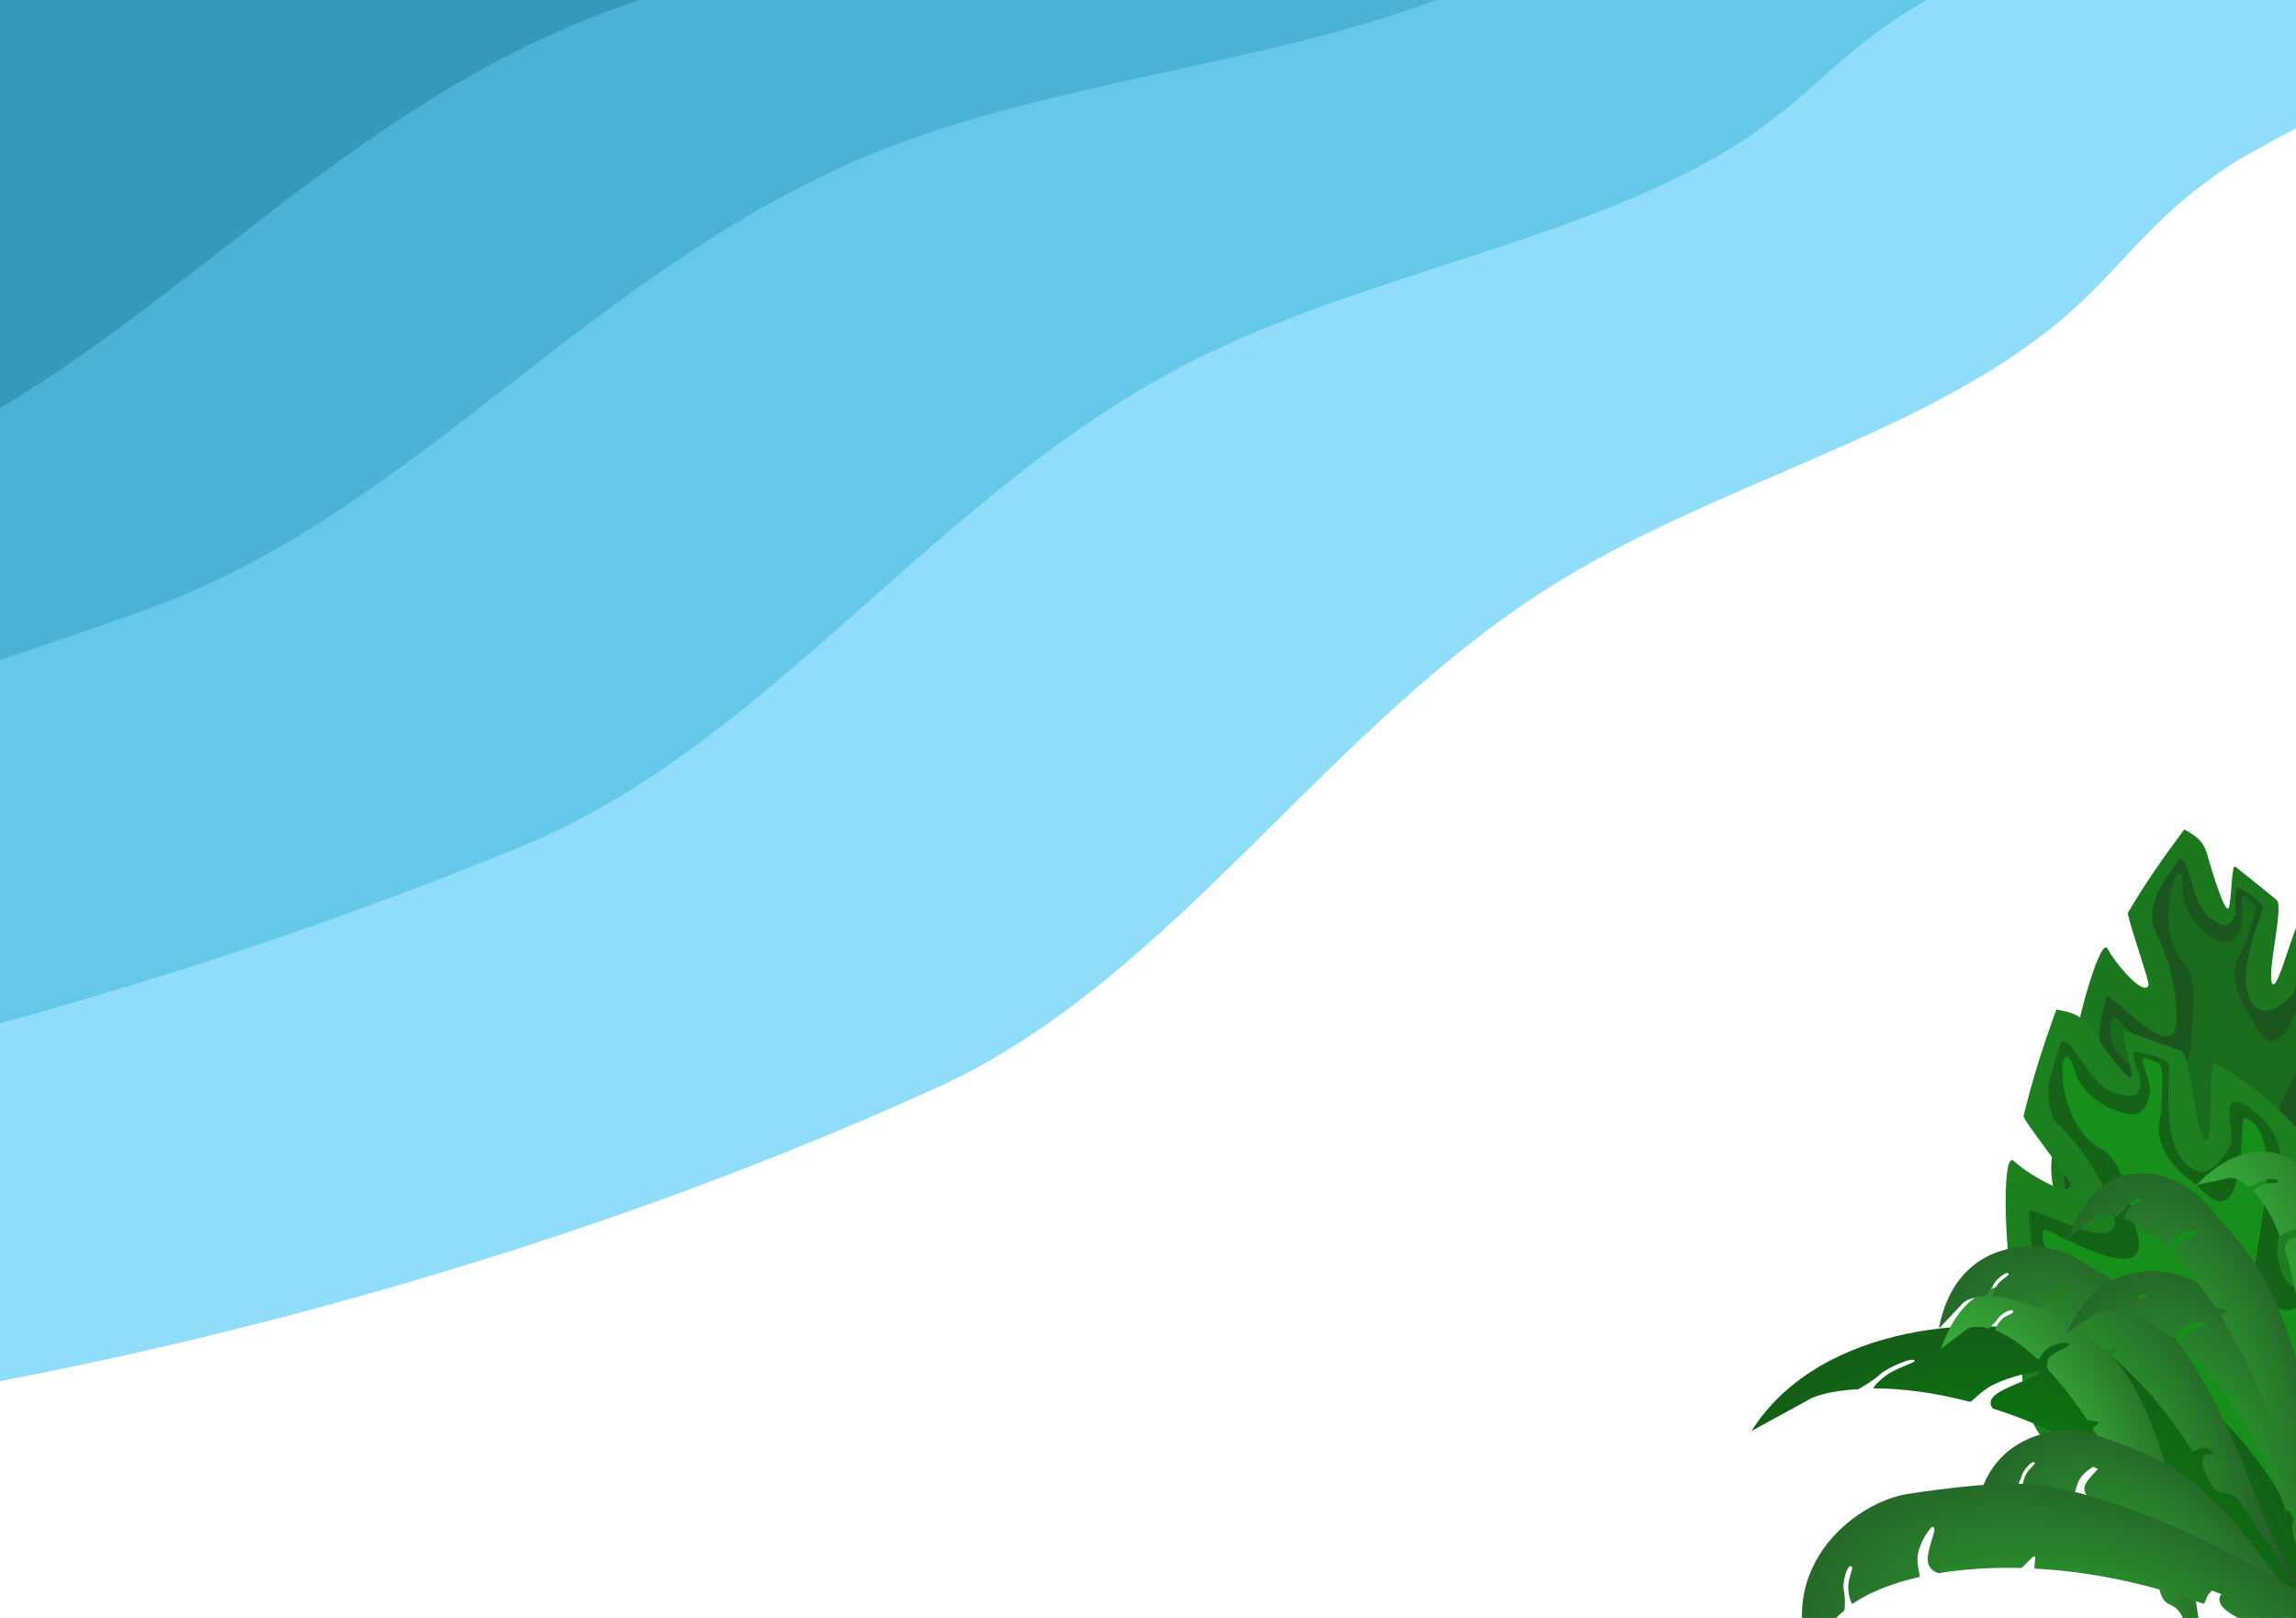 <?xml version="1.0" encoding="UTF-8" standalone="no"?>
<!-- Created with Inkscape (http://www.inkscape.org/) -->

<svg
   width="210mm"
   height="148mm"
   viewBox="0 0 210 148"
   version="1.1"
   id="svg5"
   inkscape:version="1.1.2 (b8e25be833, 2022-02-05)"
   sodipodi:docname="Zeichnung.svg"
   xmlns:inkscape="http://www.inkscape.org/namespaces/inkscape"
   xmlns:sodipodi="http://sodipodi.sourceforge.net/DTD/sodipodi-0.dtd"
   xmlns:xlink="http://www.w3.org/1999/xlink"
   xmlns="http://www.w3.org/2000/svg"
   xmlns:svg="http://www.w3.org/2000/svg">
  <sodipodi:namedview
     id="namedview7"
     pagecolor="#505050"
     bordercolor="#eeeeee"
     borderopacity="1"
     inkscape:pageshadow="0"
     inkscape:pageopacity="0"
     inkscape:pagecheckerboard="0"
     inkscape:document-units="mm"
     showgrid="false"
     inkscape:snap-bbox="false"
     inkscape:snap-page="true"
     inkscape:zoom="0.9050967"
     inkscape:cx="590.54463"
     inkscape:cy="487.79318"
     inkscape:window-width="1920"
     inkscape:window-height="1018"
     inkscape:window-x="-8"
     inkscape:window-y="-8"
     inkscape:window-maximized="1"
     inkscape:current-layer="layer5"
     inkscape:object-paths="true"
     inkscape:object-nodes="true"
     inkscape:snap-global="true" />
  <defs
     id="defs2">
    <linearGradient
       inkscape:collect="always"
       id="linearGradient15094">
      <stop
         style="stop-color:#45db4b;stop-opacity:1"
         offset="0"
         id="stop15090" />
      <stop
         style="stop-color:#277328;stop-opacity:1"
         offset="1"
         id="stop15092" />
    </linearGradient>
    <linearGradient
       inkscape:collect="always"
       id="linearGradient13631">
      <stop
         style="stop-color:#2bbc31;stop-opacity:1"
         offset="0"
         id="stop13627" />
      <stop
         style="stop-color:#244825;stop-opacity:1"
         offset="1"
         id="stop13629" />
    </linearGradient>
    <linearGradient
       inkscape:collect="always"
       id="linearGradient11958">
      <stop
         style="stop-color:#008f06;stop-opacity:1"
         offset="0"
         id="stop11954" />
      <stop
         style="stop-color:#1b4c1d;stop-opacity:1"
         offset="1"
         id="stop11956" />
    </linearGradient>
    <linearGradient
       inkscape:collect="always"
       id="linearGradient10814">
      <stop
         style="stop-color:#008f06;stop-opacity:1;"
         offset="0"
         id="stop10810" />
      <stop
         style="stop-color:#008f06;stop-opacity:0;"
         offset="1"
         id="stop10812" />
    </linearGradient>
    <linearGradient
       inkscape:collect="always"
       xlink:href="#linearGradient10814"
       id="linearGradient10816"
       x1="68.112"
       y1="194.866"
       x2="79.707"
       y2="174.988"
       gradientUnits="userSpaceOnUse" />
    <radialGradient
       inkscape:collect="always"
       xlink:href="#linearGradient11958"
       id="radialGradient12390"
       cx="187.407"
       cy="177.099"
       fx="187.407"
       fy="177.099"
       r="32.728"
       gradientTransform="matrix(-1.17,-0.337,0.267,-0.928,356.702,372.14)"
       gradientUnits="userSpaceOnUse" />
    <radialGradient
       inkscape:collect="always"
       xlink:href="#linearGradient15094"
       id="radialGradient12390-3"
       cx="200.274"
       cy="175.048"
       fx="200.274"
       fy="175.048"
       r="32.728"
       gradientTransform="matrix(-0.559,-0.389,0.052,-0.647,355.248,299.616)"
       gradientUnits="userSpaceOnUse" />
    <radialGradient
       inkscape:collect="always"
       xlink:href="#linearGradient13631"
       id="radialGradient12390-3-4"
       cx="187.407"
       cy="177.099"
       fx="187.407"
       fy="177.099"
       r="32.728"
       gradientTransform="matrix(-0.52,-0.518,0.118,-0.819,276.519,372.29)"
       gradientUnits="userSpaceOnUse" />
    <radialGradient
       inkscape:collect="always"
       xlink:href="#linearGradient13631"
       id="radialGradient12390-3-6"
       cx="187.407"
       cy="177.099"
       fx="187.407"
       fy="177.099"
       r="32.728"
       gradientTransform="matrix(-0.636,-0.316,-0.016,-0.774,313.69,330.106)"
       gradientUnits="userSpaceOnUse" />
    <radialGradient
       inkscape:collect="always"
       xlink:href="#linearGradient13631"
       id="radialGradient12390-3-6-3"
       cx="187.407"
       cy="177.099"
       fx="187.407"
       fy="177.099"
       r="32.728"
       gradientTransform="matrix(-0.546,-0.453,0.161,-0.757,274.06,356.156)"
       gradientUnits="userSpaceOnUse" />
    <radialGradient
       inkscape:collect="always"
       xlink:href="#linearGradient13631"
       id="radialGradient12390-3-6-3-8"
       cx="187.407"
       cy="177.099"
       fx="187.407"
       fy="177.099"
       r="32.728"
       gradientTransform="matrix(-0.681,-0.201,-0.15,-0.759,351.061,321.671)"
       gradientUnits="userSpaceOnUse" />
    <radialGradient
       inkscape:collect="always"
       xlink:href="#linearGradient13631"
       id="radialGradient12390-3-6-3-8-2"
       cx="187.407"
       cy="177.099"
       fx="187.407"
       fy="177.099"
       r="32.728"
       gradientTransform="matrix(-0.966,0.193,-0.662,-0.822,490.844,264.737)"
       gradientUnits="userSpaceOnUse" />
    <radialGradient
       inkscape:collect="always"
       xlink:href="#linearGradient15094"
       id="radialGradient12390-3-1"
       cx="200.274"
       cy="175.048"
       fx="200.274"
       fy="175.048"
       r="32.728"
       gradientTransform="matrix(-0.559,-0.389,0.052,-0.647,285.747,325.966)"
       gradientUnits="userSpaceOnUse" />
    <radialGradient
       inkscape:collect="always"
       xlink:href="#linearGradient15094"
       id="radialGradient12390-3-7"
       cx="200.274"
       cy="175.048"
       fx="200.274"
       fy="175.048"
       r="32.728"
       gradientTransform="matrix(-0.341,-0.59,0.321,-0.564,212.89,337.75)"
       gradientUnits="userSpaceOnUse" />
  </defs>
  <g
     inkscape:groupmode="layer"
     id="layer4"
     inkscape:label="Ebene 3"
     style="display:inline">
    <path
       style="fill:#169d1b;fill-opacity:1;stroke:none;stroke-width:0.265px;stroke-linecap:butt;stroke-linejoin:miter;stroke-opacity:1"
       d="m 214.73,180.665 c -1.156,3.722 -1.87,6.382 -2.512,9.718 -0.066,0.344 4.708,5.653 4.709,6.001 0.005,1.381 -4.389,-1.022 -5.371,-1.902 -1.135,-1.018 -0.555,6.729 0.388,11.052 0.584,0.228 6.84,2.758 5.918,4.11 -0.276,0.405 -5.306,-1.233 -5.212,-0.761 1.161,5.814 0.171,7.187 3.206,10.894 0,0 7.438,3.042 7.618,3.563 0.487,1.405 -4.202,2.367 -4.072,1.943 20.069,15.007 32.307,9.473 30.915,-14.327 0.51,0.072 -2.336,2.643 -3.219,0.838 -0.429,-0.876 1.599,-4.184 1.316,-5.049 -2.126,-6.497 -4.081,-9.88 -7.434,-13.366 0.37,1.071 -1.975,8.512 -2.783,7.079 -0.257,-0.457 0.387,-9.024 0.021,-9.388 -2.709,-2.69 -5.048,-4.541 -8.475,-6.083 -0.775,-0.349 0.263,7.219 -0.54,6.914 -0.961,-0.365 -1.721,-7.643 -2.716,-7.953 -1.443,-0.451 -3.359,-1.053 -5.33,-1.632 -0.575,-0.169 1.331,4.341 0.757,4.181 -0.742,-0.208 -3.298,-3.448 -4.077,-4.422 -1.013,-1.266 -2.353,-1.264 -3.109,-1.407 z"
       id="path8170"
       sodipodi:nodetypes="cssscssssccsscsssssssscc" />
    <path
       style="display:inline;fill:#1c781f;fill-opacity:1;stroke:none;stroke-width:0.236px;stroke-linecap:butt;stroke-linejoin:miter;stroke-opacity:1"
       d="m 199.782,75.87 c -2.128,2.853 -3.557,4.927 -5.147,7.606 -0.164,0.277 1.991,6.328 1.88,6.629 -0.439,1.193 -3.219,-2.236 -3.729,-3.298 -0.59,-1.228 -2.606,5.632 -3.231,9.651 0.399,0.376 4.642,4.489 3.464,5.371 -0.353,0.264 -3.892,-2.701 -3.967,-2.265 -0.926,5.372 -2.167,6.251 -0.904,10.384 0,0 5.034,4.919 5.013,5.424 -0.057,1.362 -4.154,0.745 -3.913,0.419 11.402,19.137 23.065,18.14 29.574,-2.815 0.389,0.219 -2.735,1.558 -2.87,-0.271 -0.065,-0.888 2.634,-3.115 2.683,-3.949 0.366,-6.259 -0.129,-9.78 -1.72,-13.822 -0.045,1.038 -4.326,6.732 -4.519,5.247 -0.061,-0.473 3.208,-7.663 3.028,-8.09 -1.326,-3.156 -2.622,-5.474 -4.897,-7.862 -0.514,-0.54 -2.103,6.307 -2.654,5.797 -0.659,-0.611 1.061,-7.123 0.357,-7.698 -1.022,-0.834 -2.376,-1.944 -3.783,-3.052 -0.41,-0.323 -0.317,4.155 -0.729,3.839 -0.533,-0.408 -1.559,-3.992 -1.876,-5.072 -0.412,-1.404 -1.495,-1.817 -2.06,-2.173 z"
       id="path8170-85-6"
       sodipodi:nodetypes="cssscssssccsscsssssssscc" />
    <path
       style="display:inline;fill:#1b561e;fill-opacity:1;stroke:none;stroke-width:0.237px;stroke-linecap:butt;stroke-linejoin:miter;stroke-opacity:1"
       d="m 193.071,118.326 c 0.373,-1.63 2.055,-0.056 3.142,-1.684 1.532,-2.294 -4.711,-5.19 -4.711,-5.19 l -1.949,-1.521 c -1.949,-1.521 0.512,-7.23 0.512,-7.23 1.93,1.587 4.008,2.602 6.549,1.815 0,0 -1.439,-5.965 -3.533,-7.247 -2.094,-1.281 -0.405,-6.086 -0.405,-6.086 0.334,-0.595 6.275,6.642 6.4,2.188 0.128,-4.554 -2.208,-8.748 -2.208,-8.748 -0.311,-2.814 1.452,-4.44 2.479,-6.09 1.055,-0.091 1.029,4.426 2.922,5.534 1.129,0.661 1.501,0.933 2.111,-0.218 0.208,-0.393 -0.138,-2.057 0.284,-2.694 0.432,0.299 1.987,1.062 2.327,1.884 -0.918,2.693 -1.938,5.454 -1.484,7.519 1.013,3.947 4.077,0.522 4.077,0.522 0.592,-0.452 0.597,-3.174 1.21,-3.361 0.796,-0.243 2.174,1.997 2.446,3.592 0.496,2.907 -2.689,9.238 -2.689,9.238 0,0 -1.122,5.393 2.385,2.605 1.393,-1.107 2.365,-1.47 2.53,-2.207 0.226,-1.009 1.322,-3.116 1.492,-3.04 1.024,0.461 2.047,8.588 0.485,9.648 -1.313,0.892 -5.919,5.871 -3.355,6.733 2.564,0.862 2.555,1.292 2.555,1.292 0,0 -4.217,12.023 -10.37,13.11 -4.309,0.305 -12.636,-5.83 -13.205,-10.364 z"
       id="path11989-3-9-1"
       sodipodi:nodetypes="cscsccscsccssccccsscsscssccc" />
    <path
       style="display:inline;fill:#186c1b;fill-opacity:1;stroke:none;stroke-width:0.212px;stroke-linecap:butt;stroke-linejoin:miter;stroke-opacity:1"
       d="m 196.417,121.808 c 0,0 -2.811,-2.139 -1.921,-2.869 0.469,-0.385 1.878,0.077 3.02,-2.167 1.372,-2.697 -1.728,-4.489 -1.928,-4.46 l -3.283,-2.573 c -1.72,-1.348 -1.098,-4.71 -1.098,-4.71 1.694,1.42 4.55,1.566 6.815,0.852 0,0 0.838,-3.097 -1.345,-6.586 -0.773,-1.234 -2.449,-2.008 -3.143,-3.166 -0.805,-1.341 -0.549,-2.987 -0.14,-3.121 0.604,0.271 6.578,7.524 6.951,2.857 0.321,-4.017 0.566,-6.187 -0.492,-7.655 -3.452,-3.561 -0.056,-11.574 -0.191,-6.982 -0.123,3.23 3.71,5.531 3.898,4.835 0.21,0.017 0.654,0.33 1.351,-1.108 0.201,-0.416 0.081,-2.868 0.195,-2.956 0.272,-0.209 0.997,0.641 1.027,0.648 0.629,0.147 -0.571,2.871 -0.913,4.013 -1.595,2.362 -0.544,4.724 0.868,6.66 2.472,6.038 4.771,-3.881 5.278,-4.11 3.234,2.418 -3.228,11.496 -3.288,13.336 1.142,6.052 5.034,1.884 8.648,-2 0.844,-0.823 1.478,3.262 0.287,5.795 -0.38,0.808 -1.24,0.523 -1.955,1.084 -1.177,0.805 -5.377,6.644 -3.111,7.411 2.265,0.768 2.503,1.631 2.503,1.631 0,0 -3.106,9.46 -8.58,10.454 -3.574,0.205 -6.395,-1.264 -9.451,-5.115 z"
       id="path11989-7-8"
       sodipodi:nodetypes="csscsccsscscccssscccccscscccc" />
  </g>
  <g
     inkscape:groupmode="layer"
     id="layer3"
     inkscape:label="Ebene 2"
     style="display:inline">
    <path
       style="fill:#146317;fill-opacity:1;stroke:none;stroke-width:0.266px;stroke-linecap:butt;stroke-linejoin:miter;stroke-opacity:1"
       d="m 224.569,226.373 c -0.253,-1.8 2.204,-0.853 2.726,-2.928 0.735,-2.923 -7.197,-3.443 -7.197,-3.443 l -2.725,-0.788 c -2.725,-0.788 -2.359,-7.539 -2.359,-7.539 2.732,0.863 5.392,1.088 7.828,-0.697 0,0 -3.964,-5.498 -6.75,-5.987 -2.786,-0.489 -2.892,-6.022 -2.892,-6.022 0.122,-0.734 9.477,4.31 7.818,-0.26 -1.697,-4.673 -5.919,-8.026 -5.919,-8.026 -1.471,-2.736 -0.216,-5.071 0.232,-7.145 1.107,-0.502 2.898,4.095 5.397,4.485 1.49,0.233 2.003,0.365 2.2,-1.04 0.067,-0.479 -0.978,-2.035 -0.778,-2.846 0.588,0.136 2.582,0.307 3.281,1.01 0.09,3.09 0.098,6.289 1.422,8.21 2.689,3.614 4.629,-1.051 4.629,-1.051 0.459,-0.688 -0.633,-3.454 -0.044,-3.882 0.765,-0.555 3.161,1.185 4.099,2.698 1.709,2.76 0.809,10.422 0.809,10.422 0,0 0.958,5.91 3.635,1.72 1.064,-1.665 1.971,-2.41 1.853,-3.222 -0.162,-1.112 0.177,-3.677 0.392,-3.665 1.296,0.071 5.679,7.925 4.414,9.607 -1.064,1.415 -4.049,8.256 -0.922,8.137 3.127,-0.119 3.289,0.321 3.289,0.321 0,0 0.275,13.842 -5.954,17.332 -4.547,1.981 -16.043,-1.019 -18.487,-5.402 z"
       id="path11989-3"
       sodipodi:nodetypes="cscsccscsccssccccsscsscssccc" />
  </g>
  <g
     inkscape:label="Ebene 1"
     inkscape:groupmode="layer"
     id="layer1"
     style="display:inline">
    <g
       id="g839"
       transform="translate(-248.196,36.231)">
      <g
         id="layer2"
         inkscape:label="Ebene 2"
         style="display:inline">
        <path
           style="fill:#ffffff;fill-opacity:0;stroke:none;stroke-width:0.209px;stroke-linecap:butt;stroke-linejoin:miter;stroke-opacity:1"
           d="m 131.116,0 10.021,40.884 C 150.219,77.936 95.131,101.59 96.912,100.431 H 0 V 0 Z"
           id="path8983"
           sodipodi:nodetypes="cscccc" />
        <path
           style="fill:#b4115f;fill-opacity:1;stroke:none;stroke-width:0.265px;stroke-linecap:butt;stroke-linejoin:miter;stroke-opacity:1"
           d="M 212.733,-0.265 212.672,102.204 58.575,101.776 60.928,-0.265 Z"
           id="behind"
           sodipodi:nodetypes="ccccc" />
      </g>
      <g
         inkscape:label="Ebene 1"
         id="layer1-8"
         style="display:inline">
        <path
           style="fill:#2a0a42;fill-opacity:1;stroke:none;stroke-width:0.2px;stroke-linecap:butt;stroke-linejoin:miter;stroke-opacity:1"
           d="M 119.868,-0.265 129.049,40.619 C 137.371,77.671 86.897,101.325 88.529,100.166 H -0.265 V -0.265 Z"
           id="left"
           sodipodi:nodetypes="cscccc" />
        <path
           style="fill:#2a0a42;fill-opacity:1;stroke:none;stroke-width:0.265px;stroke-linecap:butt;stroke-linejoin:miter;stroke-opacity:1"
           d="m 136.85,101.993 c 20.934,-14.215 42.037,-7.836 48.353,-18.584 7.125,-12.126 11.014,-4.528 27.485,-6.92 l -0.015,25.715 z"
           id="bottom-right"
           sodipodi:nodetypes="csccc" />
      </g>
    </g>
    <path
       style="fill:#8fddf8;fill-opacity:1;stroke:none;stroke-width:0.265px;stroke-linecap:butt;stroke-linejoin:miter;stroke-opacity:1"
       d="m 182.185,-16.192 -290.951,88.416 96.489,56.17 c 0,0 48.023,-6.185 97.943,-28.89 21.939,-9.978 35.691,-33.475 57.287,-46.552 14.45,-8.75 32.055,-13.04 44.337,-22.679 6.796,-5.333 8.57,-9.897 17.07,-15.412 2.148,-1.394 12.667,-6.623 13.482,-8.021 0.275,-0.471 1.103,-0.695 1.645,-1.316 z"
       id="path1388"
       sodipodi:nodetypes="cccssssscc" />
    <path
       style="fill:#66c8e9;fill-opacity:1;stroke:none;stroke-width:0.228px;stroke-linecap:butt;stroke-linejoin:miter;stroke-opacity:1"
       d="m 166.07,-25.573 -290.951,88.416 71.947,41.883 c 0,0 48.571,-5.866 100.654,-27.312 22.89,-9.425 37.694,-32.309 61.16,-44.298 15.701,-8.021 35.577,-10.99 49.555,-19.641 7.734,-4.787 9.787,-9.189 19.129,-14.214 2.361,-1.27 13.297,-6.256 14.442,-7.462 0.386,-0.406 1.206,-0.635 1.879,-1.18 z"
       id="path1388-6"
       sodipodi:nodetypes="cccssssscc" />
    <path
       style="fill:#49b2d5;fill-opacity:1;stroke:none;stroke-width:0.174px;stroke-linecap:butt;stroke-linejoin:miter;stroke-opacity:1"
       d="m 159.054,-31.712 -290.951,88.416 41.684,24.266 c 0,0 49.247,-5.473 103.997,-25.366 24.062,-8.743 40.163,-30.872 65.935,-41.518 17.244,-7.123 39.92,-8.462 55.989,-15.896 8.891,-4.114 11.287,-8.315 21.667,-12.736 2.623,-1.117 14.073,-5.804 15.626,-6.773 0.523,-0.327 1.334,-0.561 2.168,-1.012 z"
       id="path1388-6-6"
       sodipodi:nodetypes="cccssssscc" />
    <path
       style="fill:#3499bb;fill-opacity:1;stroke:none;stroke-width:0.174px;stroke-linecap:butt;stroke-linejoin:miter;stroke-opacity:1"
       d="M 132.411,-43.798 -158.54,44.618 l 41.684,24.266 c 0,0 49.247,-5.473 103.997,-25.366 24.062,-8.743 40.163,-30.872 65.935,-41.518 17.244,-7.123 39.92,-8.462 55.989,-15.896 8.891,-4.114 11.287,-8.315 21.667,-12.736 2.623,-1.117 14.073,-5.804 15.626,-6.773 0.523,-0.327 1.334,-0.561 2.168,-1.012 z"
       id="path1388-6-6-2"
       sodipodi:nodetypes="cccssssscc" />
    <path
       style="fill:#0e7512;fill-opacity:1;stroke:none;stroke-width:0.212px;stroke-linecap:butt;stroke-linejoin:miter;stroke-opacity:1"
       d="m 121.188,176.061 c -0.925,2.977 -1.496,5.105 -2.01,7.774 -0.053,0.275 3.767,4.522 3.768,4.801 0.004,1.105 -4.156,-0.476 -4.297,-1.522 -0.423,-3.135 -0.434,5.336 0.311,8.841 0.467,0.182 5.472,2.206 4.735,3.288 -0.221,0.324 -4.245,-0.986 -4.169,-0.609 0.929,4.651 0.137,5.75 2.565,8.715 0,0 5.95,2.434 6.095,2.85 0.39,1.124 -3.361,1.894 -3.258,1.554 16.055,12.006 25.845,7.579 24.732,-11.461 0.408,0.057 -1.869,2.114 -2.575,0.671 -0.343,-0.701 1.279,-3.347 1.053,-4.039 -1.701,-5.198 -3.265,-7.904 -5.947,-10.693 0.296,0.857 -1.58,6.81 -2.226,5.663 -0.206,-0.365 0.31,-7.22 0.017,-7.511 -2.167,-2.152 -4.038,-3.633 -6.78,-4.867 -0.62,-0.279 0.21,5.775 -0.432,5.531 -0.769,-0.292 -1.377,-6.114 -2.173,-6.363 -1.155,-0.36 -2.687,-0.842 -4.264,-1.306 -0.46,-0.135 1.065,3.473 0.606,3.345 -0.594,-0.166 -2.638,-2.759 -3.262,-3.538 -0.81,-1.013 -1.882,-1.012 -2.487,-1.126 z"
       id="path8170-8"
       sodipodi:nodetypes="cssscssssccsscsssssssscc" />
    <path
       style="fill:#167e1a;fill-opacity:1;stroke:none;stroke-width:0.238px;stroke-linecap:butt;stroke-linejoin:miter;stroke-opacity:1"
       d="m 229.598,228.61 c 0,0 -3.909,-1.082 -3.238,-2.168 0.354,-0.573 2.067,-0.65 2.399,-3.371 0.4,-3.27 -3.682,-3.888 -3.887,-3.781 l -4.595,-1.339 c -2.407,-0.702 -3.089,-4.356 -3.089,-4.356 2.408,0.785 5.562,-0.175 7.728,-1.778 0,0 -0.34,-3.47 -4.113,-6.165 -1.335,-0.954 -3.463,-1.089 -4.682,-1.995 -1.412,-1.049 -1.799,-2.82 -1.41,-3.114 0.763,0.041 10.161,5.089 8.684,0.205 -1.271,-4.203 -1.88,-6.502 -3.619,-7.581 -5.176,-2.277 -4.725,-11.729 -3.021,-7.015 1.168,3.327 6.25,4.177 6.173,3.398 0.163,-0.171 -0.14,-2.368 0.54,-3.335 0.296,-0.42 -0.591,-1.256 -0.502,-1.39 0.21,-0.318 1.339,0.264 1.375,0.26 0.741,-0.095 0.538,3.137 0.628,4.429 -0.777,3.017 1.315,5.008 3.625,6.425 5.112,5.172 3.606,-5.79 4.064,-6.219 4.479,1.201 1.135,12.923 1.811,14.815 3.676,5.702 6.215,-0.04 8.566,-5.384 0.583,-1.163 2.916,2.739 2.647,5.772 -0.086,0.968 -1.133,1.011 -1.682,1.859 -0.951,1.273 -3.149,8.83 -0.385,8.731 2.764,-0.099 3.37,0.685 3.37,0.685 0,0 0.447,10.809 -5.085,13.941 -3.791,1.594 -7.44,1.196 -12.303,-1.528 z"
       id="path11989"
       sodipodi:nodetypes="csscsccsscscccssscccccscsccc" />
    <path
       style="display:inline;fill:#1c8020;fill-opacity:1;stroke:none;stroke-width:0.265px;stroke-linecap:butt;stroke-linejoin:miter;stroke-opacity:1"
       d="m 188.081,92.346 c -1.339,3.723 -2.185,6.389 -2.998,9.742 -0.084,0.346 4.333,5.919 4.315,6.272 -0.07,1.4 -4.268,-1.214 -5.187,-2.146 -1.063,-1.078 -0.909,6.794 -0.213,11.212 0.563,0.254 6.588,3.073 5.608,4.405 -0.293,0.399 -5.16,-1.466 -5.092,-0.984 0.831,5.937 -0.219,7.288 2.571,11.167 0,0 7.162,3.385 7.312,3.92 0.404,1.443 -4.266,2.226 -4.115,1.802 18.958,16.022 31.309,10.915 31.221,-13.253 0.498,0.093 -2.444,2.582 -3.216,0.718 -0.375,-0.905 1.801,-4.173 1.568,-5.062 -1.744,-6.669 -3.487,-10.175 -6.602,-13.844 0.307,1.101 -2.404,8.543 -3.123,7.058 -0.229,-0.473 0.868,-9.127 0.527,-9.51 -2.523,-2.836 -4.727,-4.807 -8.02,-6.509 -0.744,-0.385 -0.13,7.324 -0.904,6.983 -0.927,-0.409 -1.283,-7.813 -2.246,-8.168 -1.397,-0.515 -3.251,-1.203 -5.161,-1.871 -0.557,-0.195 1.077,4.453 0.52,4.266 -0.72,-0.241 -3.062,-3.628 -3.777,-4.647 -0.929,-1.324 -2.249,-1.377 -2.986,-1.553 z"
       id="path8170-85"
       sodipodi:nodetypes="cssscssssccsscsssssssscc" />
    <path
       style="display:inline;fill:#146317;fill-opacity:1;stroke:none;stroke-width:0.266px;stroke-linecap:butt;stroke-linejoin:miter;stroke-opacity:1"
       d="m 195.308,139.053 c -0.152,-1.834 2.217,-0.774 2.843,-2.855 0.882,-2.931 -6.903,-3.782 -6.903,-3.782 l -2.641,-0.91 c -2.641,-0.91 -1.917,-7.733 -1.917,-7.733 2.644,0.986 5.252,1.322 7.748,-0.387 0,0 -3.608,-5.732 -6.325,-6.341 -2.718,-0.609 -2.523,-6.219 -2.523,-6.219 0.16,-0.738 9.102,4.753 7.714,0.055 -1.419,-4.804 -5.397,-8.372 -5.397,-8.372 -1.301,-2.832 0.061,-5.147 0.614,-7.229 1.117,-0.463 2.634,4.267 5.074,4.764 1.455,0.297 1.953,0.452 2.223,-0.963 0.092,-0.483 -0.854,-2.102 -0.613,-2.915 0.572,0.161 2.526,0.416 3.177,1.157 -0.078,3.134 -0.243,6.375 0.959,8.375 2.454,3.771 4.616,-0.876 4.616,-0.876 0.489,-0.679 -0.437,-3.525 0.166,-3.934 0.783,-0.531 3.05,1.329 3.892,2.901 1.535,2.865 0.235,10.591 0.235,10.591 0,0 0.625,6.026 3.487,1.891 1.137,-1.643 2.071,-2.361 1.998,-3.188 -0.1,-1.133 0.373,-3.717 0.584,-3.697 1.272,0.124 5.166,8.26 3.83,9.912 -1.124,1.39 -4.433,8.199 -1.347,8.206 3.086,0.007 3.222,0.459 3.222,0.459 0,0 -0.475,14.034 -6.798,17.316 -4.585,1.822 -15.746,-1.686 -17.918,-6.226 z"
       id="path11989-3-9"
       sodipodi:nodetypes="cscsccscsccssccccsscsscssccc" />
    <path
       style="display:inline;fill:#17901b;fill-opacity:1;stroke:none;stroke-width:0.238px;stroke-linecap:butt;stroke-linejoin:miter;stroke-opacity:1"
       d="m 200.141,141.525 c 0,0 -3.791,-1.255 -3.073,-2.329 0.379,-0.566 2.071,-0.574 2.545,-3.317 0.57,-3.297 -3.417,-4.089 -3.625,-3.989 l -4.454,-1.544 c -2.333,-0.809 -2.807,-4.539 -2.807,-4.539 2.329,0.894 5.487,0.05 7.708,-1.486 0,0 -0.148,-3.529 -3.718,-6.414 -1.263,-1.021 -3.352,-1.245 -4.504,-2.212 -1.334,-1.12 -1.62,-2.93 -1.221,-3.212 0.75,0.073 9.733,5.57 8.542,0.562 -1.025,-4.31 -1.501,-6.663 -3.155,-7.828 -4.975,-2.518 -4.022,-12.075 -2.598,-7.23 0.972,3.418 5.93,4.487 5.897,3.694 0.46,-0.077 0.832,-0.855 0.97,-1.987 0.063,-0.516 -0.773,-2.666 -0.678,-2.798 0.224,-0.314 1.305,0.322 1.34,0.319 0.735,-0.066 0.361,3.2 0.38,4.512 -0.928,3.024 1.025,5.127 3.224,6.657 4.757,5.448 3.864,-5.719 4.338,-6.135 4.347,1.399 0.422,13.138 0.986,15.083 3.314,5.926 6.123,0.213 8.727,-5.105 0.637,-1.154 2.725,2.894 2.296,5.956 -0.137,0.977 -1.171,0.978 -1.757,1.815 -1.005,1.251 -3.577,8.817 -0.849,8.829 2.728,0.012 3.282,0.832 3.282,0.832 0,0 -0.142,10.969 -5.759,13.916 -3.82,1.46 -7.392,0.909 -12.035,-2.05 z"
       id="path11989-7"
       sodipodi:nodetypes="csscsccsscscccssscccccscscccc" />
  </g>
  <g
     inkscape:groupmode="layer"
     id="layer5"
     inkscape:label="Ebene 4">
    <path
       style="display:inline;fill:#0c7410;fill-opacity:1;stroke:none;stroke-width:0.265px;stroke-linecap:butt;stroke-linejoin:miter;stroke-opacity:1"
       d="m 443.493,288.447 c 1.207,-4.479 0.33,-7.085 -1.754,-13.895 -3.078,-7.517 -8.066,-13.119 -15.055,-15.859 -7.962,-2.689 -12.146,-0.088 -17.393,1.023 2.893,-3.075 13.222,-9.03 21.486,-9.062 18.437,-0.539 37.665,15.511 37.235,25.652 v 12.141 z"
       id="path4467-1"
       sodipodi:nodetypes="cccccccc" />
    <path
       style="display:inline;fill:#0f6014;fill-opacity:1;stroke:none;stroke-width:0.265px;stroke-linecap:butt;stroke-linejoin:miter;stroke-opacity:1"
       d="m 408.413,260.447 c 29.201,-15.885 47.719,6.108 47.65,28 h -12.571 c 1.205,-17.849 -12.657,-38.317 -35.079,-28 z"
       id="path6541-9"
       sodipodi:nodetypes="cccc" />
    <path
       style="fill:url(#linearGradient10816);fill-opacity:1;stroke:none;stroke-width:0.265px;stroke-linecap:butt;stroke-linejoin:miter;stroke-opacity:1"
       d="m 90.585,200.243 c -1.571,-1.476 -3.779,-0.075 -4.753,-1.821 -0.152,-0.272 -0.308,-0.541 -0.469,-0.807 -0.106,-0.176 -0.59,-1.177 -0.092,-1.814 0.679,-0.871 2.373,-0.402 2.215,-0.635 -0.167,-0.247 -0.912,-0.631 -2.016,-0.518 -0.88,0.089 -1.688,0.617 -1.832,0.426 -3.036,-4.009 -7.113,-7.354 -11.563,-9.92 -0.2,-0.116 1.389,-0.741 1.187,-0.853 -0.217,-0.121 -2.225,0.272 -2.444,0.154 -2.582,-1.384 -5.265,-2.51 -7.925,-3.356 -0.069,-0.022 -0.636,-0.628 0.235,-1.293 0.297,-0.227 0.749,-0.463 1.245,-0.691 0.83,-0.381 1.785,-0.739 2.353,-0.997 0.51,-0.231 0.395,-0.381 0.36,-0.392 -0.293,-0.089 -2.616,0.404 -4.14,1.165 -1.373,0.685 -1.959,1.646 -2.221,1.578 -3.06,-0.804 -6.042,-1.223 -8.749,-1.225 -0.182,-1.4e-4 0.422,-0.71 1.283,-1.292 0.907,-0.613 2.509,-1.057 2.447,-1.234 -0.142,-0.408 -2.495,0.666 -3.05,1.155 -1.033,0.911 -2.157,1.472 -2.157,1.472 0,-0.037 -3.288,0.116 -4.695,1.055 l -5.023,2.743 c 6.465,-10.216 22.183,-10.584 27.552,-8.697 0,0 9.062,2.923 12.132,4.97 5.287,3.446 10.529,10.642 13.48,20.682 2.613,8.893 11.903,15.392 12.288,18.105 0.063,0.442 -0.434,0.542 -0.628,0.75 -5.12,-7.268 -15.018,-18.709 -15.018,-18.709 z"
       id="path2076"
       sodipodi:nodetypes="csssssssssssssssssssssccccssccc" />
    <path
       style="fill:url(#radialGradient12390);fill-opacity:1;stroke:none;stroke-width:0.265px;stroke-linecap:butt;stroke-linejoin:miter;stroke-opacity:1"
       d="m 210,148 c -1.571,-1.476 -3.779,-0.075 -4.753,-1.821 -0.152,-0.272 -0.308,-0.541 -0.469,-0.807 -0.106,-0.176 -0.59,-1.177 -0.092,-1.814 0.679,-0.871 2.373,-0.402 2.215,-0.635 -0.167,-0.247 -0.912,-0.631 -2.016,-0.518 -0.88,0.089 -1.688,0.617 -1.832,0.426 -3.036,-4.009 -7.113,-7.354 -11.563,-9.92 -0.2,-0.116 1.389,-0.741 1.187,-0.853 -0.217,-0.121 -2.225,0.272 -2.444,0.154 -2.582,-1.384 -5.265,-2.51 -7.925,-3.356 -0.069,-0.022 -0.636,-0.628 0.235,-1.293 0.297,-0.227 0.749,-0.463 1.245,-0.691 0.83,-0.381 1.785,-0.739 2.353,-0.997 0.51,-0.231 0.395,-0.381 0.36,-0.392 -0.293,-0.089 -2.616,0.404 -4.14,1.165 -1.373,0.685 -1.959,1.646 -2.221,1.578 -3.06,-0.804 -6.042,-1.223 -8.749,-1.225 -0.182,-1.4e-4 0.422,-0.71 1.283,-1.292 0.907,-0.613 2.509,-1.057 2.447,-1.234 -0.142,-0.408 -2.495,0.666 -3.05,1.155 -1.033,0.911 -2.157,1.472 -2.157,1.472 0,-0.037 -3.288,0.116 -4.695,1.055 l -5.023,2.743 c 6.465,-10.216 22.183,-10.584 27.552,-8.697 0,0 9.062,2.923 12.132,4.97 5.287,3.446 10.529,10.642 13.48,20.682 2.613,8.893 11.903,15.392 12.288,18.105 0.063,0.442 -0.434,0.542 -0.628,0.75 C 219.898,159.441 210,148 210,148 Z"
       id="path2076-1"
       sodipodi:nodetypes="csssssssssssssssssssssccccssccc" />
    <path
       style="fill:url(#radialGradient12390-3);fill-opacity:1;stroke:none;stroke-width:0.17px;stroke-linecap:butt;stroke-linejoin:miter;stroke-opacity:1"
       d="m 269.141,121.65 c -0.698,-1.65 -1.678,-0.728 -2.11,-2.526 -0.067,-0.28 -0.137,-0.558 -0.208,-0.834 -0.047,-0.183 -0.262,-1.2 -0.041,-1.708 0.302,-0.694 1.053,0.038 0.983,-0.207 -0.074,-0.26 -0.405,-0.747 -0.895,-0.835 -0.391,-0.07 -0.749,0.281 -0.813,0.078 -1.348,-4.267 -3.158,-8.095 -5.134,-11.263 -0.089,-0.143 0.617,-0.449 0.527,-0.589 -0.096,-0.151 -0.988,-0.134 -1.085,-0.282 -1.146,-1.74 -2.338,-3.257 -3.518,-4.51 -0.031,-0.033 -0.282,-0.697 0.104,-1.165 0.132,-0.16 0.332,-0.301 0.553,-0.427 0.368,-0.211 0.793,-0.379 1.045,-0.52 0.226,-0.127 0.175,-0.286 0.16,-0.302 -0.13,-0.135 -1.162,-0.079 -1.838,0.365 -0.609,0.4 -0.87,1.194 -0.986,1.084 -1.359,-1.282 -2.682,-2.193 -3.885,-2.666 -0.081,-0.032 0.187,-0.589 0.57,-0.981 0.403,-0.413 1.114,-0.549 1.087,-0.725 -0.063,-0.406 -1.108,0.186 -1.354,0.546 -0.458,0.669 -0.958,0.997 -0.958,0.997 0,-0.035 -1.46,-0.464 -2.085,0.166 l -2.23,1.683 c 2.87,-8.399 9.849,-6.005 12.233,-3.31 0,0 4.023,4.304 5.386,6.746 2.347,4.134 4.675,11.756 5.985,21.632 1.16,8.747 5.285,16.424 5.456,19.021 0.028,0.423 -0.193,0.43 -0.279,0.59 -2.273,-7.668 -6.668,-20.06 -6.668,-20.06 z"
       id="path2076-1-7"
       sodipodi:nodetypes="csssssssssssssssssssssccccssccc" />
    <path
       style="fill:url(#radialGradient12390-3-7);fill-opacity:1;stroke:none;stroke-width:0.17px;stroke-linecap:butt;stroke-linejoin:miter;stroke-opacity:1"
       d="m 210.482,140.063 c 0.069,-1.79 -1.21,-1.371 -0.838,-3.183 0.058,-0.282 0.113,-0.563 0.166,-0.844 0.035,-0.185 0.272,-1.198 0.688,-1.564 0.568,-0.5 0.938,0.482 0.978,0.231 0.043,-0.267 -0.049,-0.848 -0.456,-1.136 -0.324,-0.229 -0.798,-0.064 -0.77,-0.275 0.591,-4.435 0.577,-8.67 0.133,-12.377 -0.02,-0.167 0.749,-0.145 0.727,-0.309 -0.023,-0.177 -0.838,-0.541 -0.863,-0.716 -0.299,-2.062 -0.734,-3.942 -1.271,-5.577 -0.014,-0.043 0.04,-0.75 0.589,-1.011 0.187,-0.089 0.429,-0.131 0.682,-0.152 0.423,-0.034 0.878,-0.006 1.166,-0.027 0.259,-0.019 0.28,-0.185 0.273,-0.206 -0.061,-0.177 -1.018,-0.565 -1.819,-0.45 -0.722,0.103 -1.294,0.712 -1.353,0.563 -0.686,-1.738 -1.498,-3.124 -2.385,-4.063 -0.06,-0.063 0.42,-0.454 0.932,-0.646 0.54,-0.203 1.242,-0.024 1.291,-0.195 0.115,-0.394 -1.082,-0.301 -1.458,-0.081 -0.699,0.411 -1.29,0.496 -1.29,0.496 0.015,-0.032 -1.125,-1.04 -1.958,-0.735 l -2.734,0.577 c 6.165,-6.386 11.467,-1.255 12.481,2.196 0,0 1.816,5.605 2.013,8.395 0.37,4.739 -0.758,12.629 -3.765,22.126 -2.663,8.412 -2.188,17.114 -3.136,19.538 -0.154,0.394 -0.357,0.307 -0.503,0.416 1.197,-7.908 2.479,-20.993 2.479,-20.993 z"
       id="path2076-1-7-7"
       sodipodi:nodetypes="csssssssssssssssssssssccccssccc" />
    <path
       style="fill:url(#radialGradient12390-3-1);fill-opacity:1;stroke:none;stroke-width:0.17px;stroke-linecap:butt;stroke-linejoin:miter;stroke-opacity:1"
       d="m 199.64,148 c -0.698,-1.65 -1.678,-0.728 -2.11,-2.526 -0.067,-0.28 -0.137,-0.558 -0.208,-0.834 -0.047,-0.183 -0.262,-1.2 -0.041,-1.708 0.302,-0.694 1.053,0.038 0.983,-0.207 -0.074,-0.26 -0.405,-0.747 -0.895,-0.835 -0.391,-0.07 -0.749,0.281 -0.813,0.078 -1.348,-4.267 -3.158,-8.095 -5.134,-11.263 -0.089,-0.143 0.617,-0.449 0.527,-0.589 -0.096,-0.151 -0.988,-0.134 -1.085,-0.282 -1.146,-1.74 -2.338,-3.257 -3.518,-4.51 -0.031,-0.033 -0.282,-0.697 0.104,-1.165 0.132,-0.16 0.332,-0.301 0.553,-0.427 0.368,-0.211 0.793,-0.379 1.045,-0.52 0.226,-0.127 0.175,-0.286 0.16,-0.302 -0.13,-0.135 -1.162,-0.079 -1.838,0.365 -0.609,0.4 -0.87,1.194 -0.986,1.084 -1.359,-1.282 -2.682,-2.193 -3.885,-2.666 -0.081,-0.032 0.187,-0.589 0.57,-0.981 0.403,-0.413 1.114,-0.549 1.087,-0.725 -0.063,-0.406 -1.108,0.186 -1.354,0.546 -0.458,0.669 -0.958,0.997 -0.958,0.997 0,-0.035 -1.46,-0.464 -2.085,0.166 l -2.23,1.683 c 2.87,-8.399 9.849,-6.005 12.233,-3.31 0,0 4.023,4.304 5.386,6.747 2.347,4.134 4.675,11.756 5.985,21.632 1.16,8.747 5.285,16.424 5.456,19.021 0.028,0.423 -0.193,0.43 -0.279,0.59 C 204.035,160.391 199.64,148 199.64,148 Z"
       id="path2076-1-7-4"
       sodipodi:nodetypes="csssssssssssssssssssssccccssccc" />
    <path
       style="fill:url(#radialGradient12390-3-6);fill-opacity:1;stroke:none;stroke-width:0.17px;stroke-linecap:butt;stroke-linejoin:miter;stroke-opacity:1"
       d="m 204.825,137.314 c -1.018,-1.286 -1.89,-0.168 -2.654,-1.665 -0.119,-0.233 -0.24,-0.464 -0.362,-0.693 -0.081,-0.151 -0.482,-1.007 -0.337,-1.53 0.198,-0.714 1.115,-0.273 0.999,-0.474 -0.123,-0.213 -0.554,-0.556 -1.085,-0.492 -0.423,0.051 -0.74,0.472 -0.842,0.308 -2.152,-3.46 -4.715,-6.389 -7.338,-8.673 -0.118,-0.103 0.571,-0.585 0.453,-0.686 -0.127,-0.108 -1.062,0.167 -1.19,0.062 -1.505,-1.237 -3.019,-2.259 -4.476,-3.046 -0.038,-0.02 -0.417,-0.547 -0.091,-1.083 0.111,-0.183 0.298,-0.369 0.508,-0.547 0.351,-0.298 0.768,-0.573 1.009,-0.774 0.216,-0.181 0.135,-0.31 0.116,-0.32 -0.16,-0.084 -1.235,0.268 -1.87,0.866 -0.572,0.539 -0.709,1.332 -0.851,1.267 -1.65,-0.761 -3.198,-1.197 -4.544,-1.274 -0.091,-0.005 0.096,-0.586 0.43,-1.052 0.353,-0.491 1.077,-0.821 1.018,-0.972 -0.136,-0.348 -1.133,0.492 -1.33,0.888 -0.367,0.738 -0.835,1.18 -0.835,1.18 -0.006,-0.032 -1.615,0.007 -2.164,0.758 l -2.056,2.171 c 1.573,-8.423 9.325,-8.298 12.295,-6.56 0,0 4.972,2.712 6.826,4.52 3.18,3.048 6.94,9.252 10.017,17.788 2.726,7.56 8.385,13.29 9.011,15.585 0.102,0.374 -0.129,0.444 -0.192,0.614 -3.711,-6.261 -10.465,-16.169 -10.465,-16.169 z"
       id="path2076-1-7-6"
       sodipodi:nodetypes="csssssssssssssssssssssccccssccc" />
    <path
       style="fill:url(#radialGradient12390-3-6-3);fill-opacity:1;stroke:none;stroke-width:0.17px;stroke-linecap:butt;stroke-linejoin:miter;stroke-opacity:1"
       d="m 212.176,143.574 c -0.697,-1.485 -1.801,-0.596 -2.203,-2.228 -0.062,-0.254 -0.127,-0.506 -0.194,-0.757 -0.044,-0.166 -0.239,-1.091 0.022,-1.567 0.356,-0.65 1.147,-0.011 1.081,-0.233 -0.071,-0.235 -0.412,-0.668 -0.944,-0.728 -0.424,-0.047 -0.828,0.291 -0.89,0.107 -1.303,-3.86 -3.128,-7.298 -5.16,-10.121 -0.091,-0.127 0.69,-0.439 0.598,-0.564 -0.099,-0.134 -1.072,-0.08 -1.172,-0.211 -1.182,-1.548 -2.422,-2.89 -3.661,-3.989 -0.032,-0.029 -0.281,-0.627 0.159,-1.075 0.15,-0.153 0.374,-0.291 0.62,-0.416 0.41,-0.209 0.879,-0.382 1.16,-0.523 0.252,-0.126 0.202,-0.271 0.186,-0.285 -0.137,-0.118 -1.264,-0.022 -2.019,0.415 -0.68,0.394 -0.995,1.135 -1.118,1.039 -1.432,-1.118 -2.84,-1.897 -4.132,-2.279 -0.087,-0.026 0.227,-0.549 0.659,-0.926 0.455,-0.397 1.236,-0.553 1.213,-0.713 -0.053,-0.37 -1.215,0.22 -1.498,0.56 -0.526,0.635 -1.083,0.958 -1.083,0.958 0.001,-0.032 -1.574,-0.363 -2.28,0.243 l -2.498,1.643 c 3.458,-7.84 10.975,-5.945 13.47,-3.574 0,0 4.22,3.778 5.611,5.962 2.399,3.694 4.64,10.594 5.683,19.608 0.924,7.983 5.123,14.855 5.208,17.233 0.014,0.387 -0.227,0.403 -0.327,0.554 -2.18,-6.944 -6.489,-18.134 -6.489,-18.134 z"
       id="path2076-1-7-6-8"
       sodipodi:nodetypes="csssssssssssssssssssssccccssccc" />
    <path
       style="fill:url(#radialGradient12390-3-6-3-8);fill-opacity:1;stroke:none;stroke-width:0.17px;stroke-linecap:butt;stroke-linejoin:miter;stroke-opacity:1"
       d="m 210.484,150.62 c -1.225,-1.091 -1.89,0.162 -2.902,-1.181 -0.157,-0.209 -0.316,-0.415 -0.477,-0.62 -0.106,-0.135 -0.649,-0.909 -0.597,-1.449 0.071,-0.738 1.051,-0.462 0.902,-0.639 -0.158,-0.189 -0.642,-0.452 -1.154,-0.297 -0.408,0.123 -0.647,0.593 -0.776,0.449 -2.718,-3.035 -5.749,-5.477 -8.728,-7.273 -0.134,-0.081 0.462,-0.675 0.328,-0.754 -0.144,-0.084 -1.017,0.348 -1.161,0.267 -1.696,-0.958 -3.364,-1.703 -4.936,-2.225 -0.041,-0.013 -0.505,-0.466 -0.277,-1.05 0.078,-0.199 0.229,-0.415 0.406,-0.627 0.294,-0.354 0.658,-0.698 0.86,-0.937 0.182,-0.215 0.08,-0.328 0.059,-0.335 -0.172,-0.055 -1.17,0.477 -1.692,1.177 -0.47,0.63 -0.468,1.435 -0.619,1.395 -1.756,-0.464 -3.357,-0.626 -4.696,-0.468 -0.09,0.011 -0.007,-0.594 0.242,-1.111 0.262,-0.544 0.919,-0.995 0.835,-1.133 -0.194,-0.319 -1.031,0.68 -1.156,1.105 -0.234,0.79 -0.619,1.307 -0.619,1.307 -0.012,-0.03 -1.589,0.286 -2,1.121 l -1.649,2.494 c 0.092,-8.568 7.749,-9.786 10.975,-8.588 0,0 5.366,1.811 7.505,3.271 3.659,2.452 8.436,7.912 12.944,15.787 3.993,6.975 10.557,11.639 11.572,13.791 0.165,0.35 -0.05,0.46 -0.083,0.638 -4.738,-5.525 -13.104,-14.115 -13.104,-14.115 z"
       id="path2076-1-7-6-8-9"
       sodipodi:nodetypes="csssssssssssssssssssssccccssccc" />
    <path
       style="fill:url(#radialGradient12390-3-6-3-8-2);fill-opacity:1;stroke:none;stroke-width:0.234px;stroke-linecap:butt;stroke-linejoin:miter;stroke-opacity:1"
       d="m 210,148 c -2.196,-0.534 -2.23,1.407 -4.322,0.432 -0.325,-0.152 -0.651,-0.299 -0.977,-0.444 -0.216,-0.095 -1.371,-0.683 -1.646,-1.369 -0.375,-0.938 1.006,-1.231 0.711,-1.351 -0.313,-0.127 -1.076,-0.135 -1.61,0.38 -0.426,0.411 -0.426,1.132 -0.675,1.04 -5.259,-1.928 -10.532,-2.938 -15.334,-3.201 -0.216,-0.012 0.145,-1.112 -0.069,-1.121 -0.231,-0.009 -1.036,1.073 -1.264,1.067 -2.694,-0.071 -5.22,0.097 -7.487,0.472 -0.059,0.01 -0.916,-0.24 -1.001,-1.093 -0.029,-0.291 0.022,-0.649 0.107,-1.018 0.141,-0.617 0.373,-1.265 0.473,-1.684 0.089,-0.377 -0.108,-0.448 -0.138,-0.443 -0.247,0.044 -1.144,1.327 -1.349,2.507 -0.185,1.063 0.323,2.035 0.113,2.083 -2.458,0.564 -4.535,1.395 -6.088,2.443 -0.104,0.071 -0.382,-0.714 -0.399,-1.498 -0.018,-0.826 0.509,-1.792 0.318,-1.905 -0.44,-0.261 -0.844,1.483 -0.733,2.077 0.208,1.106 0.057,1.976 0.057,1.976 -0.033,-0.029 -1.781,1.365 -1.764,2.637 l -0.469,4.072 c -5.267,-10.419 3.414,-16.796 8.147,-17.416 0,0 7.758,-1.249 11.313,-0.853 6.054,0.62 15.376,4.161 25.882,10.794 9.305,5.875 20.333,7.307 22.936,9.26 0.424,0.318 0.227,0.588 0.299,0.824 -9.315,-3.644 -25.03,-8.669 -25.03,-8.669 z"
       id="path2076-1-7-6-8-9-5"
       sodipodi:nodetypes="csssssssssssssssssssssccccssccc" />
    <path
       style="fill:url(#radialGradient12390-3-4);fill-opacity:1;stroke:none;stroke-width:0.17px;stroke-linecap:butt;stroke-linejoin:miter;stroke-opacity:1"
       d="m 211.385,137.754 c -0.698,-1.65 -1.678,-0.728 -2.11,-2.526 -0.067,-0.28 -0.137,-0.558 -0.208,-0.834 -0.047,-0.183 -0.262,-1.2 -0.041,-1.708 0.302,-0.694 1.053,0.038 0.983,-0.207 -0.074,-0.26 -0.405,-0.747 -0.895,-0.835 -0.391,-0.07 -0.749,0.281 -0.813,0.078 -1.348,-4.267 -3.158,-8.095 -5.134,-11.263 -0.089,-0.143 0.617,-0.449 0.527,-0.589 -0.096,-0.151 -0.988,-0.134 -1.085,-0.282 -1.146,-1.74 -2.338,-3.257 -3.518,-4.51 -0.031,-0.033 -0.282,-0.697 0.104,-1.165 0.132,-0.16 0.332,-0.301 0.553,-0.427 0.368,-0.211 0.793,-0.379 1.045,-0.52 0.226,-0.127 0.175,-0.286 0.16,-0.302 -0.13,-0.135 -1.162,-0.079 -1.838,0.365 -0.609,0.4 -0.87,1.194 -0.986,1.084 -1.359,-1.282 -2.682,-2.193 -3.885,-2.666 -0.081,-0.032 0.187,-0.589 0.57,-0.981 0.403,-0.413 1.114,-0.549 1.087,-0.725 -0.063,-0.406 -1.108,0.186 -1.354,0.546 -0.458,0.669 -0.958,0.997 -0.958,0.997 0,-0.035 -1.46,-0.464 -2.085,0.166 l -2.23,1.683 c 2.87,-8.399 9.849,-6.005 12.233,-3.31 0,0 4.023,4.304 5.386,6.747 2.347,4.134 4.675,11.756 5.985,21.632 1.16,8.747 5.285,16.424 5.456,19.021 0.028,0.423 -0.193,0.43 -0.279,0.59 -2.273,-7.668 -6.668,-20.06 -6.668,-20.06 z"
       id="path2076-1-7-0"
       sodipodi:nodetypes="csssssssssssssssssssssccccssccc" />
  </g>
</svg>
